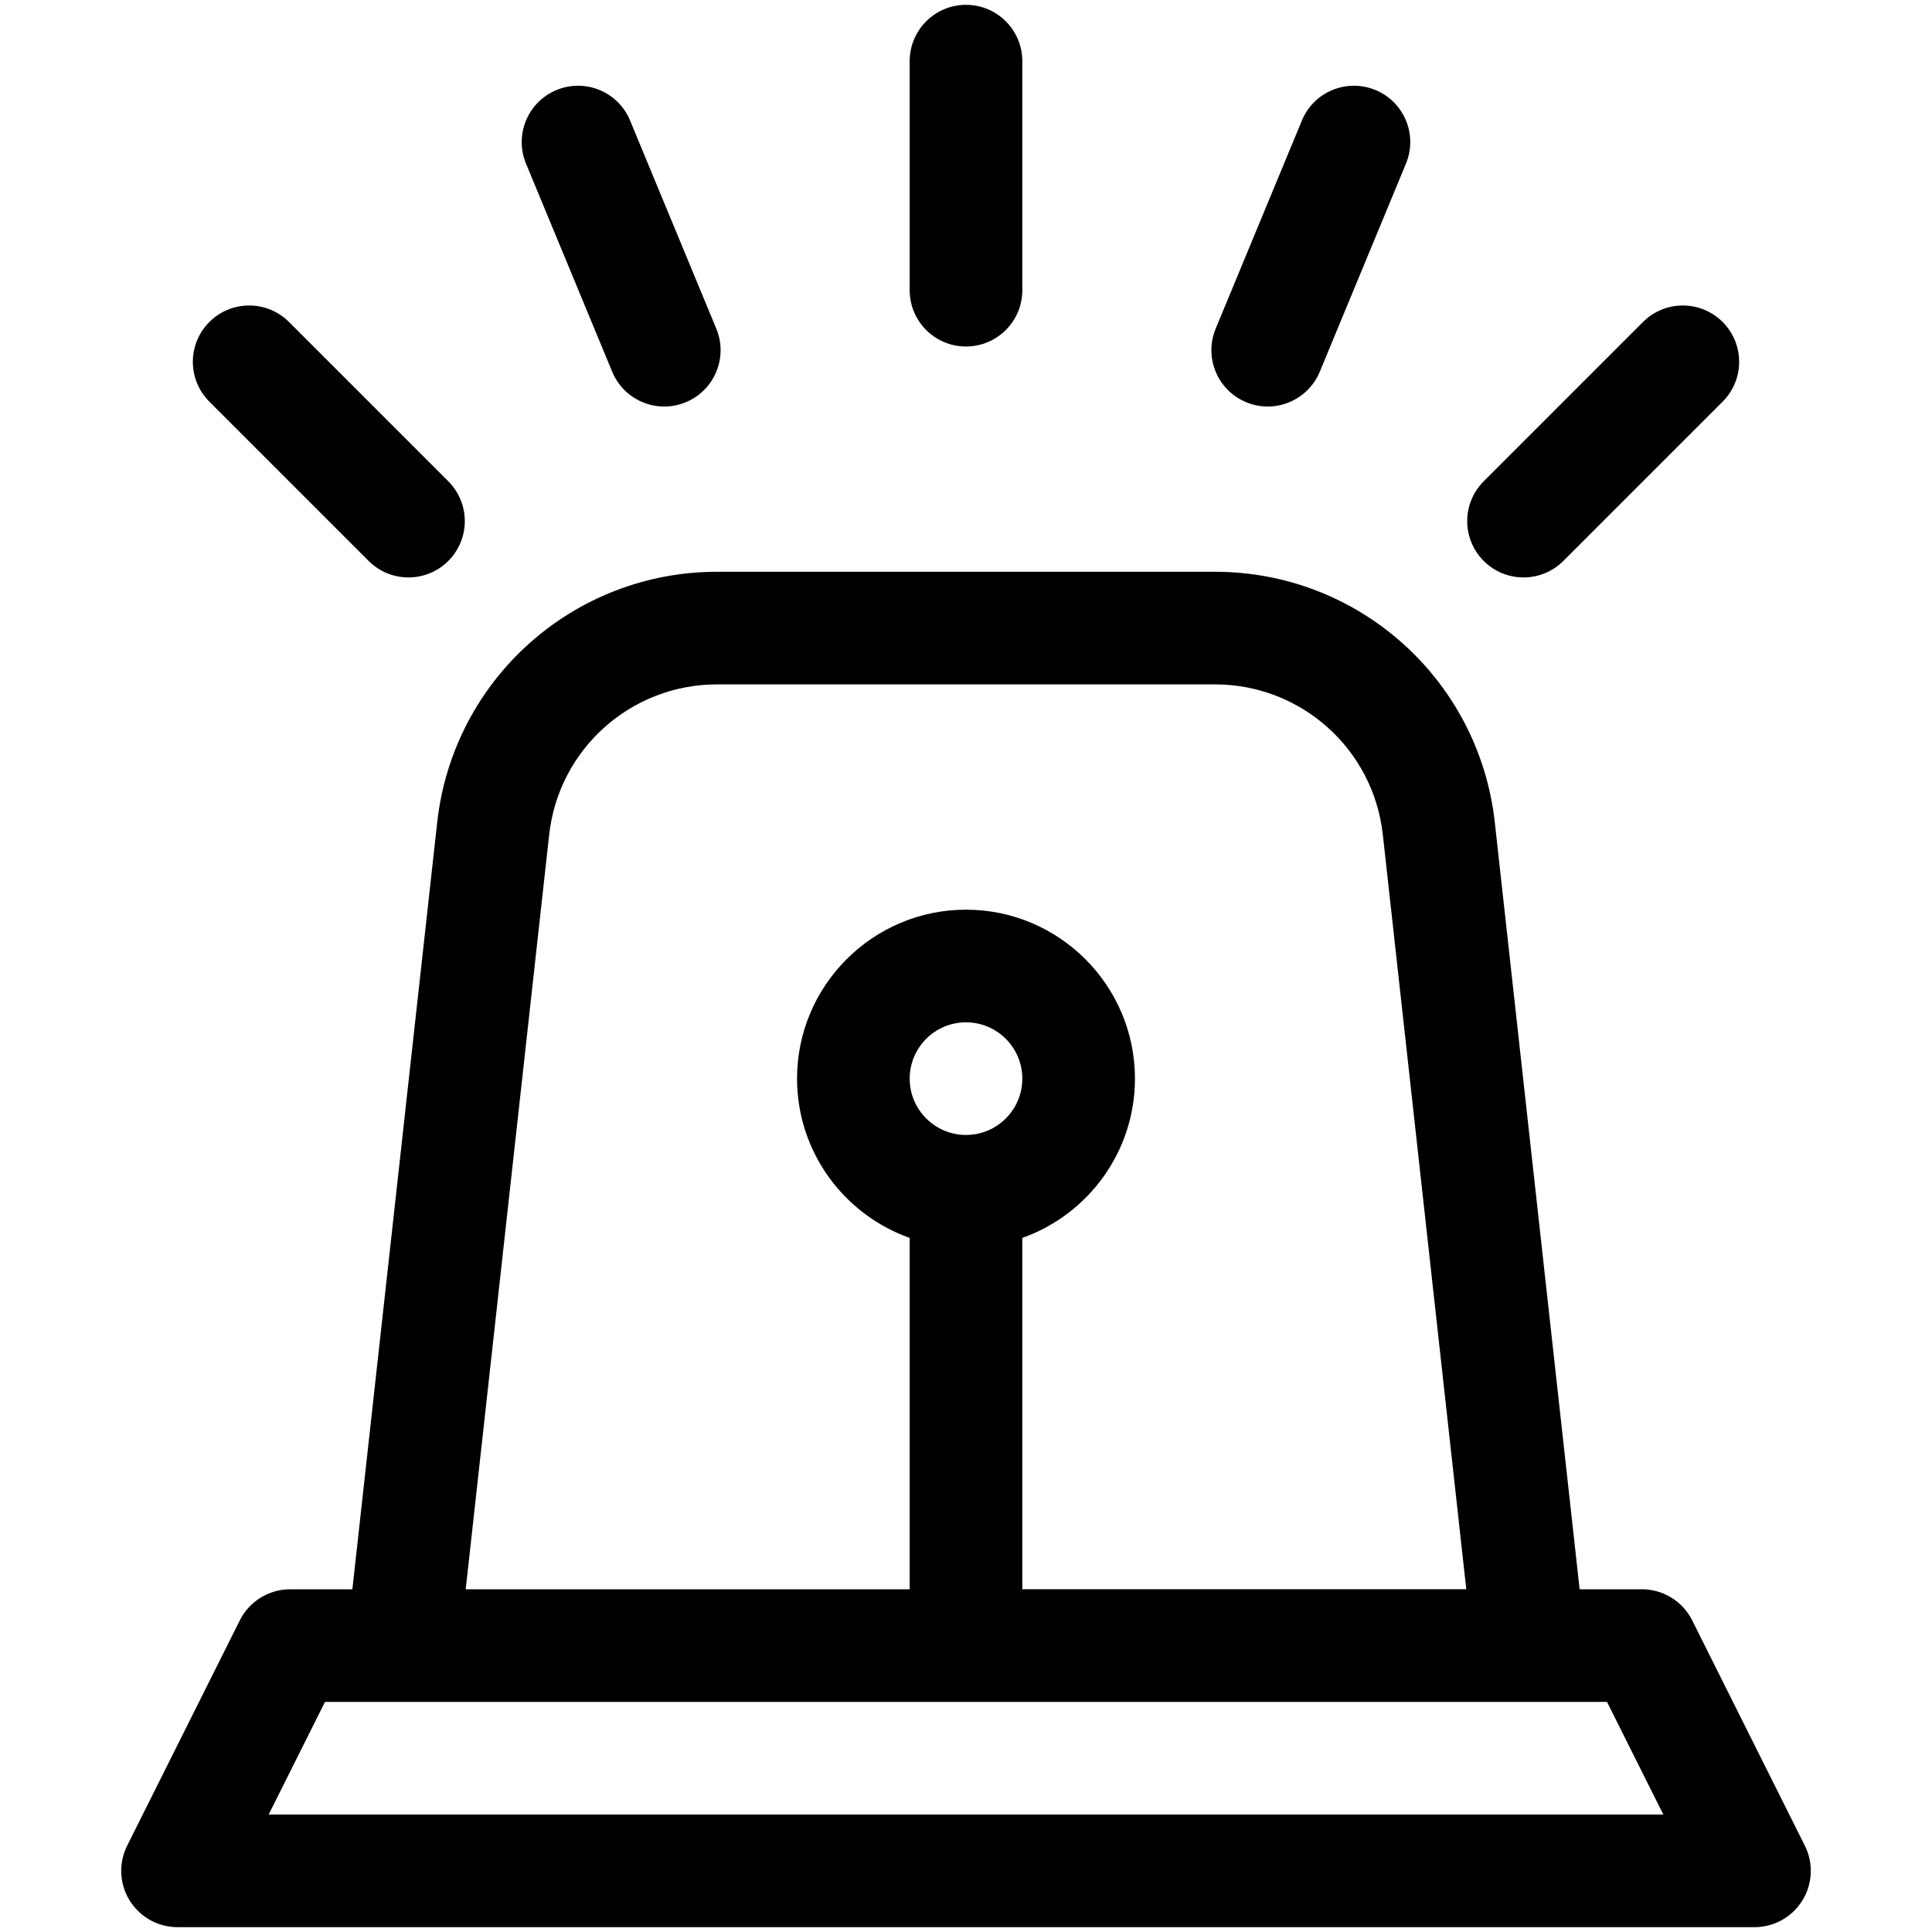 <svg id="SvgjsSvg1001" width="288" height="288" xmlns="http://www.w3.org/2000/svg" version="1.1" xmlns:xlink="http://www.w3.org/1999/xlink" xmlns:svgjs="http://svgjs.com/svgjs"><defs id="SvgjsDefs1002"></defs><g id="SvgjsG1008"><svg xmlns="http://www.w3.org/2000/svg" enable-background="new 0 0 800 800" viewBox="0 0 800 800" width="288" height="288"><path fill="#000000" d="M53.68 786.94C57.93 793.81 65.44 798 73.52 798h652.97c8.08 0 15.59-4.19 19.84-11.06 4.25-6.87 4.63-15.46 1.02-22.69l-46.64-93.28c-3.95-7.9-12.02-12.89-20.86-12.89h-25.76l-35.13-317.59c-6.57-59.13-56.39-103.73-115.89-103.73H296.93c-59.5 0-109.32 44.59-115.89 103.74l-35.13 317.59h-25.76c-8.83 0-16.91 4.99-20.86 12.89l-46.64 93.28C49.04 771.48 49.43 780.07 53.68 786.94L53.68 786.94zM227.4 345.63c3.94-35.48 33.83-62.24 69.53-62.24h206.14c35.7 0 65.6 26.75 69.53 62.22l34.56 312.46H423.32V512.59c27.14-9.63 46.64-35.55 46.64-65.95 0-38.57-31.39-69.96-69.96-69.96s-69.96 31.39-69.96 69.96c0 30.41 19.5 56.33 46.64 65.95v145.49H192.84L227.4 345.63zM400 469.96c-12.86 0-23.32-10.46-23.32-23.32 0-12.86 10.46-23.32 23.32-23.32 12.86 0 23.32 10.46 23.32 23.32C423.32 459.5 412.86 469.96 400 469.96L400 469.96zM134.57 704.72h530.86l23.32 46.64h-577.5L134.57 704.72zM423.32 120.16V25.32C423.32 12.44 412.88 2 400 2c-12.88 0-23.32 10.44-23.32 23.32v94.84c0 12.88 10.44 23.32 23.32 23.32C412.88 143.48 423.32 133.04 423.32 120.16L423.32 120.16zM647.35 232.27l65.96-65.96c9.11-9.11 9.11-23.87 0-32.98-9.11-9.11-23.87-9.11-32.98 0l-65.96 65.96c-9.11 9.11-9.11 23.87 0 32.98C623.48 241.38 638.24 241.38 647.35 232.27L647.35 232.27zM185.63 232.27c9.11-9.11 9.11-23.87 0-32.98l-65.96-65.96c-9.1-9.1-23.87-9.11-32.98 0-9.11 9.11-9.11 23.87 0 32.98l65.96 65.96C161.76 241.38 176.52 241.38 185.63 232.27L185.63 232.27zM283.98 166.55c11.9-4.93 17.55-18.57 12.62-30.47L260.9 49.9c-4.92-11.9-18.57-17.55-30.47-12.62-11.89 4.93-17.55 18.57-12.62 30.47l35.69 86.18C258.43 165.82 272.07 171.49 283.98 166.55L283.98 166.55zM516.02 166.55c11.94 4.95 25.55-.77 30.47-12.62l35.69-86.18c4.93-11.9-.72-25.54-12.62-30.47-11.9-4.92-25.55.72-30.47 12.62l-35.7 86.18C498.46 147.99 504.12 161.62 516.02 166.55L516.02 166.55zM516.02 166.55" class="colorfff svgShape"></path></svg></g></svg>